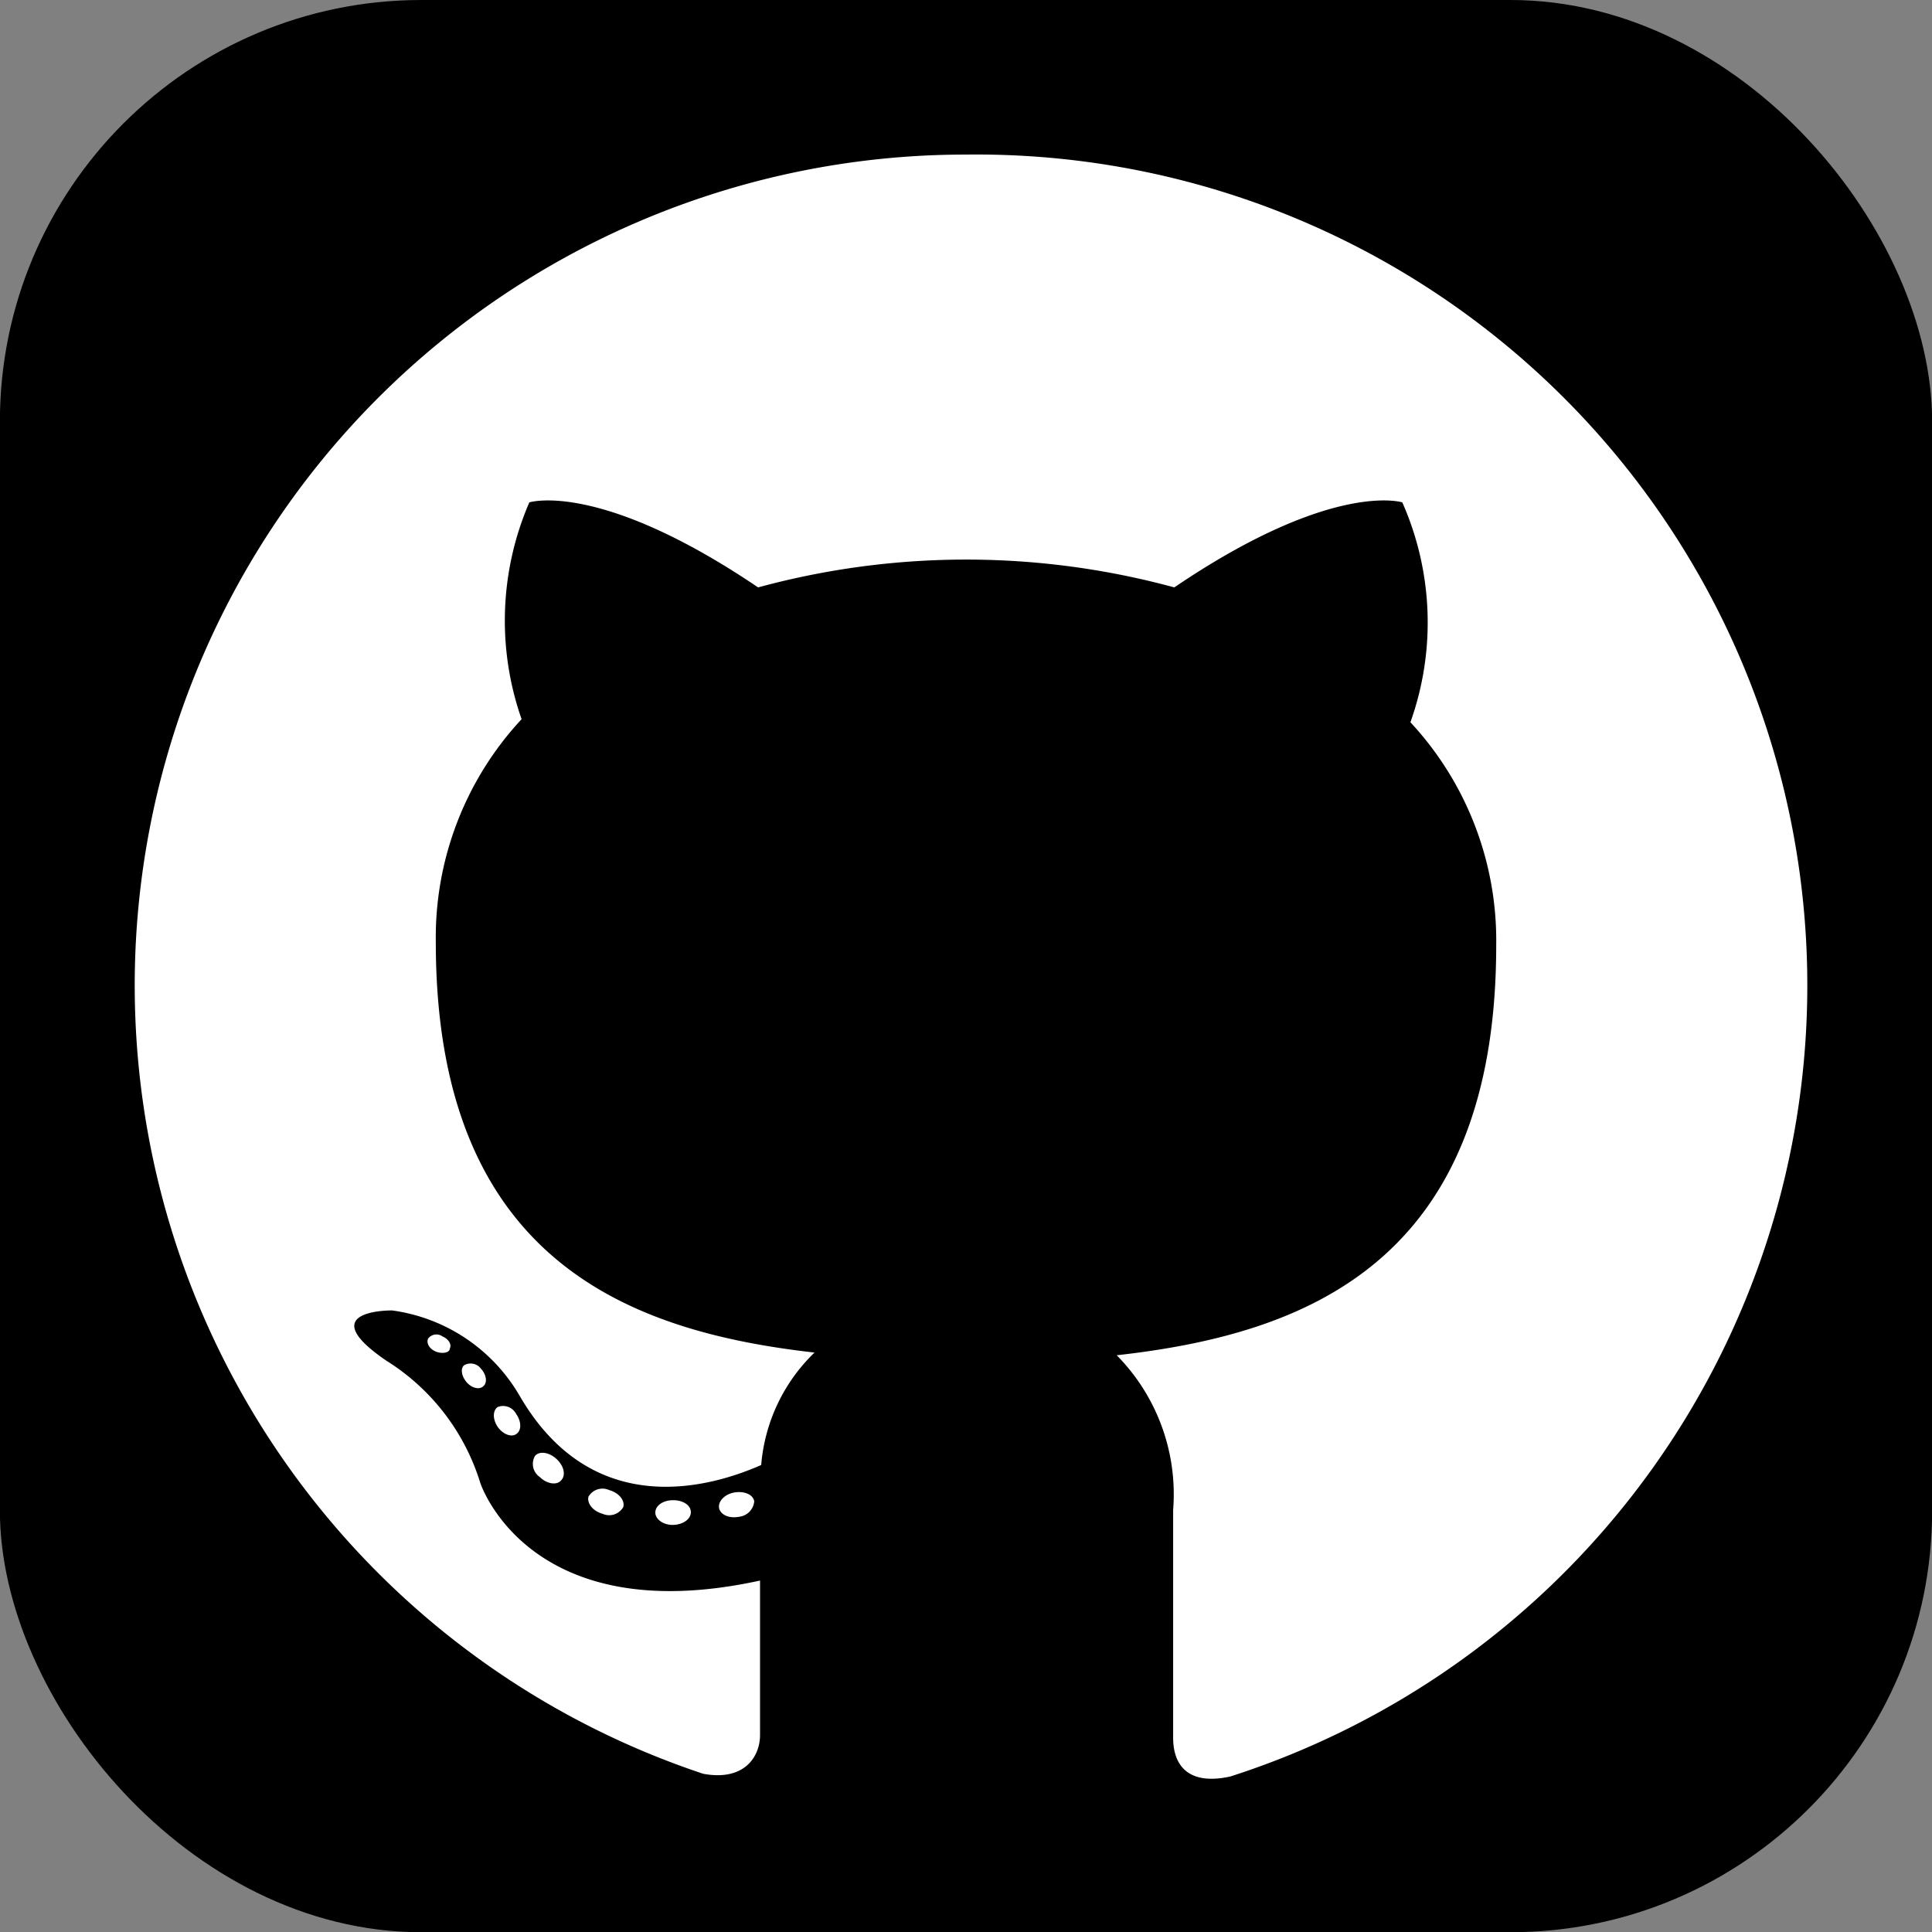 <svg id="Icons" xmlns="http://www.w3.org/2000/svg" width="109.987" height="110" viewBox="0 0 109.987 110">
  <rect x="0" y="0" width="109.987" height="110" fill="#808080" stroke="none"/>
  <defs>
    <style>
      .cls-1, .cls-2 {
        fill: #fff;
      }

      .cls-1 {
        fill-rule: evenodd;
      }
    </style>
  </defs>
  <g id="github">
    <rect id="github-background" x="-0.006" width="110" height="110" rx="24"/>
    <path id="github-circle" class="cls-1" d="M54.994,8.8a47.3,47.3,0,0,0-14.96,92.18c2.376.44,3.234-1.012,3.234-2.2v-8.8c-13.2,2.882-15.928-5.566-15.928-5.566a12.54,12.54,0,0,0-5.346-6.952c-4.29-2.926.33-2.86.33-2.86a9.944,9.944,0,0,1,7.26,4.862c4.202,7.238,11,5.148,13.75,3.938A10.032,10.032,0,0,1,46.37,77c-10.516-1.188-21.56-5.236-21.56-23.364a18.238,18.238,0,0,1,4.884-12.694,16.962,16.962,0,0,1,.44-12.342s3.982-1.276,13.024,4.84a45.1,45.1,0,0,1,23.694,0c9.02-6.116,12.98-4.84,12.98-4.84a16.896,16.896,0,0,1,.462,12.518,18.238,18.238,0,0,1,4.884,12.694c0,18.172-11,22.154-21.604,23.342a11.264,11.264,0,0,1,3.212,8.8v12.98c0,1.562.858,2.728,3.256,2.2A47.3,47.3,0,0,0,54.994,8.8Z"/>
    <g id="dots">
      <path id="dot1" class="cls-2" d="M25.602,76.78c0,.242-.462.308-.814.154s-.528-.484-.418-.726a.594.594,0,0,1,.814-.132C25.536,76.23,25.734,76.538,25.602,76.78Z"/>
      <path id="dot2" class="cls-2" d="M27.516,78.914c-.22.22-.66.11-.946-.22s-.374-.77-.154-.968a.735.735,0,0,1,.968.198C27.692,78.254,27.758,78.716,27.516,78.914Z"/>
      <path id="dot3" class="cls-2" d="M29.386,81.642c-.286.198-.77,0-1.056-.418s-.286-.924,0-1.122a.836.836,0,0,1,1.056.396C29.694,80.938,29.694,81.444,29.386,81.642Z"/>
      <path id="dot4" class="cls-2" d="M31.938,84.282c-.242.286-.814.198-1.21-.198a.902.902,0,0,1-.264-1.21c.264-.286.814-.198,1.232.198S32.224,83.996,31.938,84.282Z"/>
      <path id="dot5" class="cls-2" d="M35.48,85.8a.924.924,0,0,1-1.188.374c-.55-.154-.88-.594-.792-.968a.924.924,0,0,1,1.188-.374C35.238,84.986,35.59,85.426,35.48,85.8Z"/>
      <path id="dot6" class="cls-2" d="M39.33,86.086c0,.396-.44.704-.99.726s-1.034-.308-1.034-.704.44-.704,1.012-.704S39.33,85.69,39.33,86.086Z"/>
      <path id="dot7" class="cls-2" d="M42.938,85.47a.973.973,0,0,1-.88.88c-.572.11-1.056-.132-1.122-.506s.33-.792.88-.88S42.872,85.074,42.938,85.47Z"/>
    </g>
  </g>
</svg>
